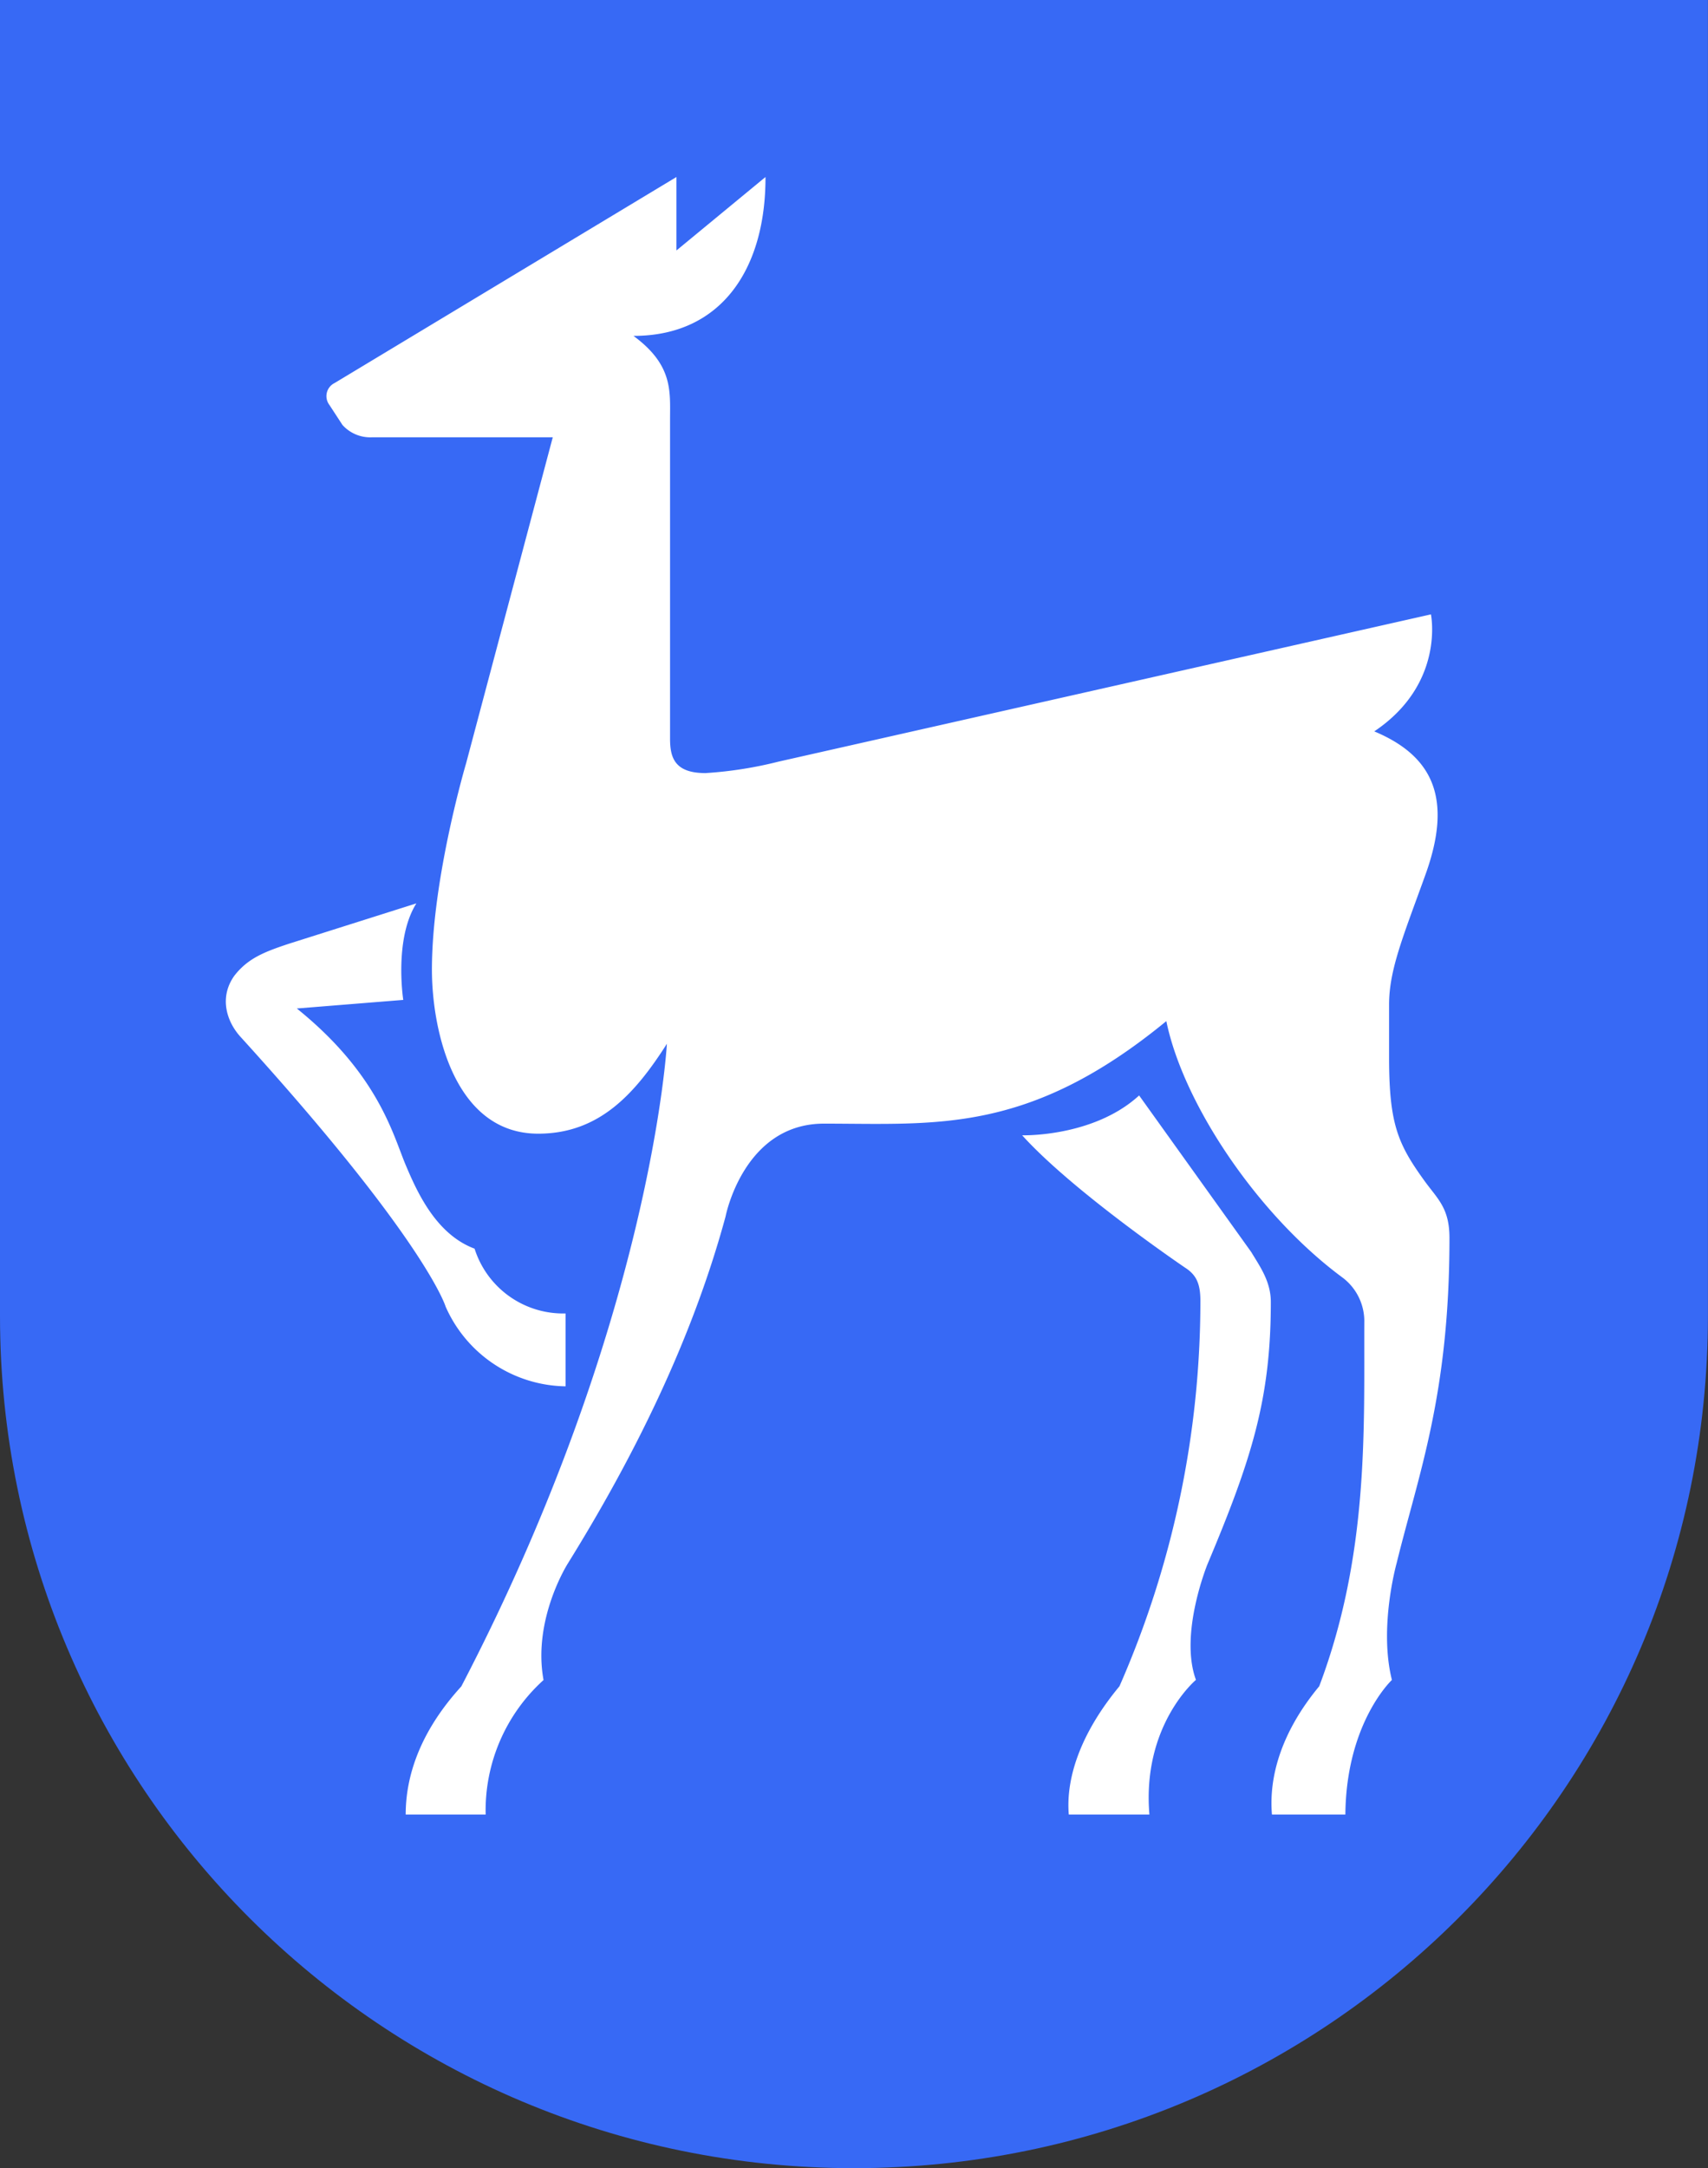 <svg xmlns="http://www.w3.org/2000/svg" viewBox="0 0 211.01 267.75"><rect x="0" y="0" width="211.01" height="267.75" fill="#333333" stroke="none"/><defs><style>.cls-1{fill:#3769f5;}.cls-2{fill:#fff;}</style></defs><title>Asset 3</title><g id="Layer_2" data-name="Layer 2"><g id="Layer_1-2" data-name="Layer 1"><path class="cls-1" d="M211,0V162.52c0,58.12-47.23,105.23-105.5,105.23S0,220.64,0,162.52V0Z"/><path class="cls-2" d="M157,160.79c0-2.54-1.33-4.36-2.41-6.16l-13.86-19.35c-5.66,5.18-14.45,4.92-14.45,4.92,6.33,7,20.12,16.34,20.12,16.34,1.41.9,1.89,2,1.9,4.06a118.45,118.45,0,0,1-10,47.64c-4.76,5.74-6.64,11.28-6.26,15.84H142c-.93-11.05,5.75-16.63,5.75-16.63-2.09-5.68,1.42-14.27,1.42-14.27C154.64,180.17,157,172.76,157,160.79Z"/><path class="cls-2" d="M179.07,152.89c0-3.78-1.5-4.84-3.17-7.18-3.19-4.43-4.26-6.92-4.29-14.82v-6.84c0-4.31,1.77-8.48,4.48-16,3.42-9.44.95-14.69-6.31-17.73,8.78-5.89,7-14.45,7-14.45L96.16,94.06a49.33,49.33,0,0,1-9,1.41c-3.77,0-4.38-1.86-4.38-4.23V51.75c0-3.43.38-6.67-4.52-10.27,11,0,16.34-8.45,16.31-19.62l-11,9.07V21.86L41.34,47.3A1.8,1.8,0,0,0,40.69,50l1.62,2.48A4.61,4.61,0,0,0,46,54H68.29L57.59,94.24s-4.23,14.23-4.23,25.5c0,7.44,2.75,20.26,13.13,20.26,7.6,0,12-5,15.9-11.1,0,0-1.88,34.25-25.4,79.36-5.24,5.74-6.87,11.27-6.87,15.82H60a21.71,21.71,0,0,1,7.15-16.61c-1.38-7.52,3-14.39,3-14.39,8-12.89,15.29-27.39,19.49-42.86,0,0,2.21-11.46,12.15-11.46,13.91,0,25.27,1.32,42.3-12.66,2.12,10.3,11.39,24.05,21.85,31.73a6.75,6.75,0,0,1,2.61,5.23c-.06,13.11.63,28.76-5.57,45.18-4.77,5.75-6.23,11.29-5.84,15.84h9.07c.1-11.36,5.75-16.62,5.75-16.62-1.64-6.52.58-14.41.58-14.41C175.23,182.07,179.07,172.31,179.07,152.89Z"/><path class="cls-2" d="M69.87,171.2v-9a11.48,11.48,0,0,1-11.24-8c-4.72-1.76-7.06-6.89-8.5-10.31-1.57-3.7-3.34-11.2-13.46-19.35l13.15-1.06s-1.17-7.48,1.62-11.92l-15.8,5c-3,1-5,1.78-6.67,3.91-1.92,2.66-1,5.66.75,7.58,22.92,25.21,25.33,33.3,25.33,33.3A16.47,16.47,0,0,0,69.87,171.2Z"/></g></g></svg>